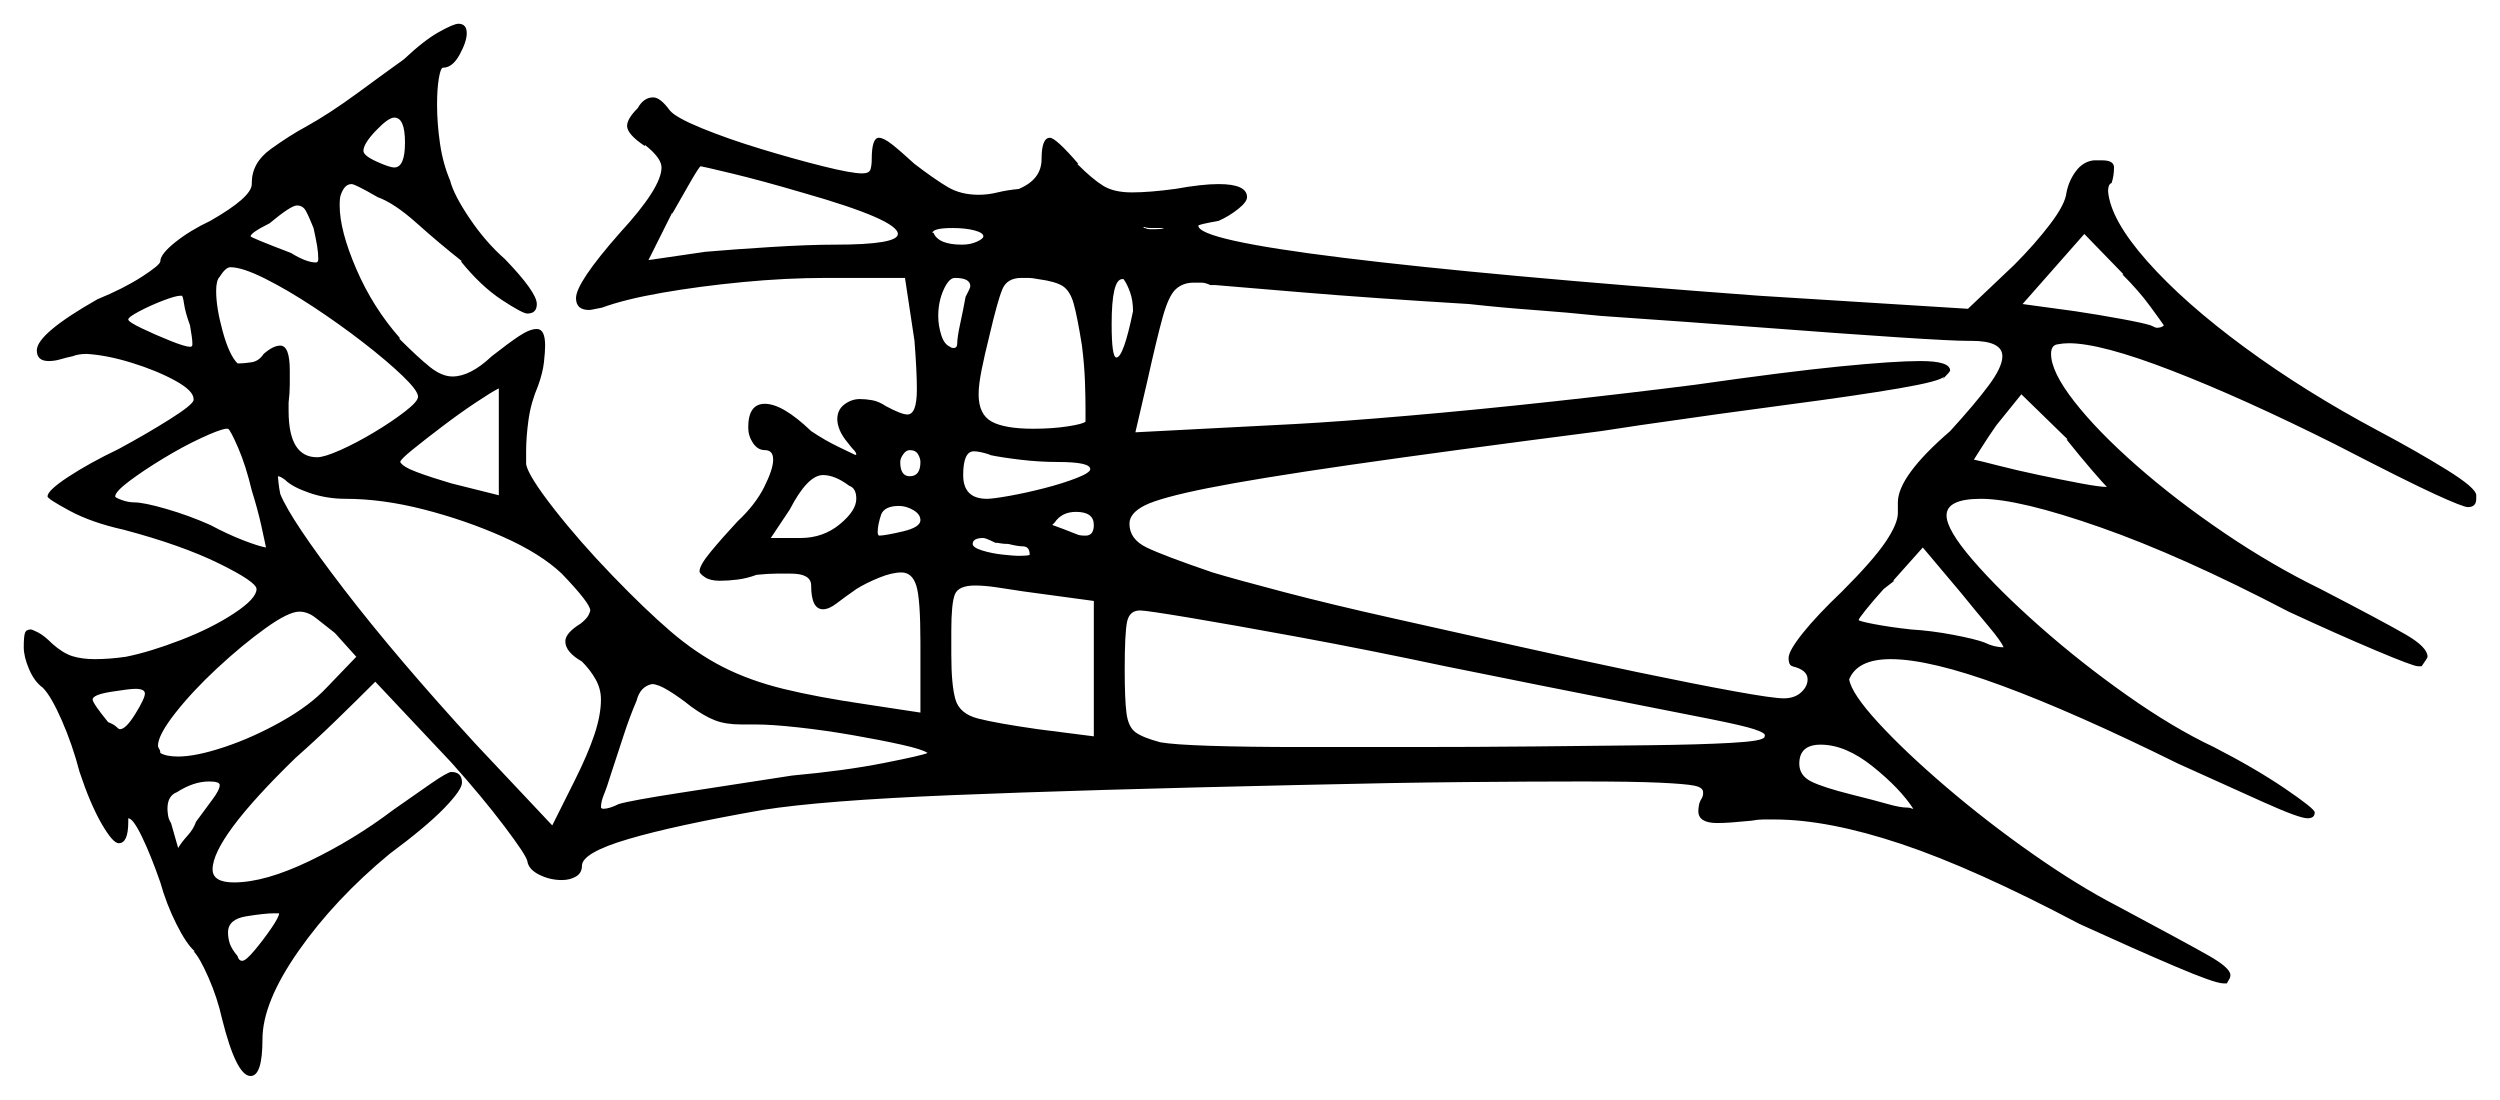 <svg xmlns="http://www.w3.org/2000/svg" width="1052.5" height="463.0" viewBox="0 0 1052.5 463.0"><path d="M50.5 307.0Q53.0 307.0 57.0 300.5Q61.0 294.0 61.0 292.0Q61.0 290.0 57.0 290.0Q54.5 290.0 46.75 291.25Q39.0 292.5 39.0 294.5Q39.0 296.0 45.5 304.0Q48.0 305.0 49.0 306.0Q50.0 307.0 50.5 307.0ZM92.5 330.5Q92.5 329.0 88.0 329.0Q81.5 329.0 74.5 333.5Q70.5 335.0 70.5 340.5Q70.5 341.5 70.75 343.25Q71.0 345.0 72.0 346.5L75.0 357.0Q76.5 354.5 79.0 351.75Q81.5 349.0 82.5 346.0Q86.5 340.5 89.5 336.5Q92.5 332.5 92.5 330.5ZM150.0 276.5 141.0 266.5Q136.0 262.5 132.75 260.0Q129.5 257.5 126.0 257.5Q121.5 257.5 111.75 264.5Q102.0 271.5 91.5 281.25Q81.0 291.0 73.75 300.25Q66.5 309.5 66.5 314.0Q66.5 314.5 67.0 315.25Q67.5 316.0 67.5 317.0Q70.0 318.5 75.0 318.5Q82.5 318.5 94.5 314.5Q106.5 310.5 118.5 303.75Q130.5 297.0 137.5 289.5ZM145.5 210.0Q137.5 210.0 130.25 207.5Q123.0 205.0 120.0 202.0Q118.0 200.5 117.0 200.5Q117.0 201.0 117.25 203.25Q117.5 205.5 118.0 208.0Q122.5 219.0 144.75 248.0Q167.0 277.0 200.5 313.5L232.5 347.5L242.0 328.5Q247.5 317.5 250.25 309.25Q253.0 301.0 253.0 294.5Q253.0 290.0 250.75 286.0Q248.5 282.0 245.0 278.5Q238.0 274.5 238.0 270.0Q238.0 266.5 244.5 262.5Q247.0 260.5 247.75 259.0Q248.5 257.5 248.5 257.0Q248.5 254.0 236.5 241.5Q227.5 233.0 211.75 226.0Q196.0 219.0 178.5 214.5Q161.0 210.0 145.5 210.0ZM80.0 137.0Q78.0 131.5 77.5 128.0Q77.0 124.5 76.5 124.5H76.0Q74.0 124.5 68.75 126.5Q63.5 128.5 58.75 131.0Q54.0 133.5 54.0 134.5Q54.0 135.5 59.75 138.25Q65.5 141.0 71.75 143.5Q78.0 146.0 80.0 146.0Q81.0 146.0 81.0 145.0Q81.0 143.5 80.75 141.75Q80.5 140.0 80.0 137.0ZM106.0 206.5Q103.5 196.0 100.25 188.5Q97.0 181.0 96.0 180.5H95.0Q92.0 181.0 84.5 184.5Q77.0 188.0 68.75 193.0Q60.5 198.0 54.5 202.5Q48.5 207.0 48.5 209.0Q48.5 209.5 51.25 210.5Q54.0 211.5 56.5 211.5Q60.5 211.5 70.0 214.25Q79.5 217.0 88.5 221.0Q96.0 225.0 102.5 227.5Q109.0 230.0 112.0 230.5Q111.5 228.0 110.0 221.25Q108.5 214.5 106.0 206.5ZM357.5 204.5Q351.5 200.0 346.5 200.0Q340.0 200.0 332.5 214.5L324.5 226.5H337.0Q346.5 226.5 353.5 220.75Q360.5 215.0 360.5 210.0Q360.5 205.5 357.5 204.5ZM387.5 219.0Q387.5 216.5 384.5 214.75Q381.5 213.0 378.5 213.0Q372.5 213.0 371.0 216.5Q369.5 221.0 369.5 224.0Q369.5 225.0 370.0 225.5Q372.5 225.5 380.0 223.75Q387.5 222.0 387.5 219.0ZM132.0 96.0Q130.0 91.0 128.75 88.75Q127.5 86.5 125.0 86.5Q122.5 86.5 113.5 94.0Q105.5 98.0 105.5 99.5Q105.5 100.0 122.5 106.5Q129.0 110.5 133.0 110.5Q134.0 110.5 134.0 109.0Q134.0 106.5 133.5 103.5Q133.0 100.5 132.0 96.0ZM176.0 167.0Q176.0 164.5 169.5 158.25Q163.0 152.0 153.0 144.25Q143.0 136.5 132.0 129.25Q121.0 122.0 111.5 117.25Q102.0 112.5 97.0 112.5Q95.0 112.5 92.5 116.5Q91.0 118.0 91.0 122.5Q91.0 129.5 93.75 139.5Q96.5 149.5 100.0 153.0Q103.0 153.0 106.0 152.5Q109.0 152.0 111.0 149.0Q115.0 145.5 118.0 145.5Q122.0 145.5 122.0 156.0Q122.0 158.0 122.0 161.75Q122.0 165.5 121.5 169.5V173.0Q121.5 192.5 133.5 192.5Q136.5 192.5 143.25 189.5Q150.0 186.5 157.5 182.0Q165.0 177.5 170.5 173.25Q176.0 169.0 176.0 167.0ZM190.0 203.5 210.0 208.5V163.5Q207.0 165.0 200.25 169.5Q193.5 174.0 186.25 179.5Q179.0 185.0 173.75 189.25Q168.5 193.5 168.5 194.5Q169.5 196.5 175.5 198.75Q181.5 201.0 190.0 203.5ZM387.5 194.5Q387.5 193.0 386.5 191.25Q385.5 189.5 383.0 189.5Q381.5 189.5 380.25 191.25Q379.0 193.0 379.0 194.5Q379.0 200.5 383.0 200.5Q387.5 200.5 387.5 194.5ZM430.5 230.0Q428.5 230.0 424.5 229.0Q422.5 229.0 421.25 228.75Q420.0 228.5 419.0 228.5Q415.0 226.5 414.0 226.5Q409.5 226.5 409.5 229.0Q409.5 230.5 413.5 231.75Q417.5 233.0 422.25 233.5Q427.0 234.0 428.5 234.0Q433.5 234.0 433.5 233.5Q433.5 230.0 430.5 230.0ZM460.5 310.0V253.0L431.0 249.0Q424.5 248.0 419.5 247.25Q414.5 246.5 410.5 246.5Q403.5 246.5 402.0 250.25Q400.5 254.0 400.5 265.5V275.5Q400.5 288.5 402.25 294.5Q404.0 300.5 411.75 302.5Q419.5 304.5 437.0 307.0ZM445.5 194.5Q437.5 194.5 429.25 193.5Q421.0 192.5 416.5 191.5H417.0Q412.5 190.0 410.0 190.0Q405.5 190.0 405.5 200.0Q405.5 210.0 415.5 210.0Q418.0 210.0 425.0 208.75Q432.0 207.5 439.75 205.5Q447.5 203.5 453.25 201.25Q459.0 199.0 459.0 197.5Q459.0 194.5 445.5 194.5ZM460.5 221.0Q460.5 215.5 453.0 215.5Q447.0 215.5 444.0 220.0Q443.5 220.5 443.25 220.75Q443.0 221.0 443.0 221.0Q444.5 221.5 447.75 222.75Q451.0 224.0 453.5 225.0Q454.5 225.5 457.0 225.5Q460.5 225.5 460.5 221.0ZM608.5 280.5Q575.5 273.5 547.0 268.25Q518.5 263.0 500.5 260.0Q482.5 257.0 480.0 257.0Q475.5 257.0 474.5 261.75Q473.5 266.5 473.5 282.0Q473.5 294.5 474.25 300.25Q475.0 306.0 478.0 308.25Q481.0 310.5 488.5 312.5Q494.0 313.5 509.75 314.0Q525.5 314.5 547.75 314.5Q570.0 314.5 594.5 314.5Q620.5 314.5 646.25 314.25Q672.0 314.0 693.75 313.75Q715.5 313.5 728.75 312.75Q742.0 312.0 742.5 310.5V311.0Q743.0 310.0 743.0 309.75Q743.0 309.5 743.0 309.5Q743.0 308.5 738.5 307.0Q734.0 305.5 720.25 302.75Q706.5 300.0 679.75 294.75Q653.0 289.5 608.5 280.5ZM843.5 272.5Q842.5 270.0 837.25 263.75Q832.0 257.5 825.5 249.5L809.5 230.5L797.0 244.5H797.5L793.0 248.0Q788.5 253.0 785.5 256.75Q782.5 260.5 782.5 261.0Q782.5 261.5 789.0 262.75Q795.5 264.0 804.5 265.0Q813.0 265.5 822.25 267.25Q831.5 269.0 835.5 270.5Q839.5 272.5 843.5 272.5ZM170.5 60.0Q170.5 49.5 166.0 49.5Q163.5 49.5 158.25 55.0Q153.0 60.5 153.0 63.5Q153.0 65.5 158.5 68.0Q164.0 70.5 166.0 70.5Q170.5 70.5 170.5 60.0ZM337.5 81.0Q320.5 76.0 308.0 73.0Q295.5 70.0 295.0 70.0Q294.5 70.0 291.0 76.0Q287.5 82.0 283.0 90.0V89.5L273.0 109.5L297.0 106.0Q308.5 105.0 324.5 104.0Q340.5 103.0 351.5 103.0Q378.0 103.0 378.0 98.5Q378.0 92.5 337.5 81.0ZM406.5 125.0Q407.0 124.0 407.75 122.5Q408.5 121.0 408.5 120.5Q408.5 117.0 402.0 117.0Q399.5 117.0 397.25 122.0Q395.0 127.0 395.0 133.0Q395.0 137.0 396.25 141.0Q397.5 145.0 400.0 146.0Q400.5 146.5 401.5 146.5Q403.0 146.5 403.0 144.5Q403.0 142.0 404.25 136.25Q405.5 130.5 406.5 125.0ZM414.0 99.5Q414.0 98.0 410.25 97.0Q406.5 96.0 401.0 96.0Q393.0 96.0 392.5 98.0H393.0Q395.0 103.0 405.0 103.0Q408.5 103.0 411.25 101.75Q414.0 100.5 414.0 99.5ZM455.5 145.5Q453.5 133.0 452.0 127.75Q450.5 122.5 447.5 120.5Q444.5 118.5 437.0 117.5Q434.5 117.0 433.0 117.0Q431.5 117.0 430.0 117.0Q424.0 117.0 422.0 121.75Q420.0 126.5 416.5 141.5Q414.5 149.5 413.25 155.75Q412.0 162.0 412.0 166.0Q412.0 174.5 417.5 177.5Q423.0 180.5 435.0 180.5Q443.0 180.5 449.5 179.5Q456.0 178.5 457.0 177.5V172.0Q457.0 167.0 456.75 160.25Q456.5 153.5 455.5 145.5ZM477.0 131.0Q477.0 126.5 475.75 123.0Q474.5 119.5 473.0 117.5H472.5Q468.0 117.5 468.0 136.5Q468.0 150.5 470.0 150.5Q473.0 150.5 477.0 131.0ZM674.0 133.0Q659.5 131.5 645.75 130.5Q632.0 129.5 618.5 128.0Q577.0 125.5 547.25 123.0Q517.5 120.5 511.5 120.0H509.5Q507.5 119.0 505.75 119.0Q504.0 119.0 502.5 119.0Q498.0 119.0 495.0 121.75Q492.0 124.5 489.5 133.5Q487.0 142.5 483.0 160.5L478.0 182.0L545.5 178.5Q564.0 177.5 593.0 175.0Q622.0 172.5 654.0 169.0Q686.0 165.5 713.5 162.0Q752.0 156.5 774.75 154.25Q797.5 152.0 808.5 152.0Q821.0 152.0 821.0 156.0Q821.0 156.5 818.0 159.5L818.5 158.5Q817.0 160.5 799.5 163.5Q782.0 166.5 753.5 170.25Q725.0 174.0 690.5 179.0L674.0 181.5Q608.0 190.0 568.25 195.75Q528.5 201.5 508.5 205.5Q488.5 209.5 482.0 212.75Q475.5 216.0 475.5 220.5Q475.5 227.0 482.75 230.5Q490.0 234.0 510.5 241.0Q520.5 244.0 540.5 249.25Q560.5 254.5 586.25 260.25Q612.0 266.0 638.75 272.0Q665.5 278.0 689.5 283.0Q713.5 288.0 730.0 291.0Q746.5 294.0 751.0 294.0Q755.5 294.0 758.25 291.5Q761.0 289.0 761.0 286.0Q761.0 282.0 754.5 280.5H755.0Q753.0 280.5 753.0 277.0Q753.0 274.0 759.0 266.5Q765.0 259.0 775.5 249.0Q788.5 236.0 793.75 228.25Q799.0 220.5 799.0 216.0V211.5Q799.0 200.5 821.0 181.5Q831.5 170.0 837.25 162.25Q843.0 154.5 843.0 150.0Q843.0 143.5 830.0 143.5H828.5Q822.0 143.5 799.0 142.0Q776.0 140.5 743.25 138.0Q710.5 135.5 674.0 133.0ZM490.0 96.0H485.0Q483.0 96.0 482.25 95.75Q481.5 95.5 481.5 95.5Q481.5 95.5 481.5 95.5Q481.5 95.5 481.5 96.0H482.0Q483.0 96.5 484.0 96.5Q485.0 96.5 485.5 96.5Q489.5 96.5 490.0 96.0ZM887.0 205.0Q885.5 203.5 880.75 198.0Q876.0 192.5 870.0 185.0H870.5L851.0 166.0L840.5 179.0Q837.0 184.0 834.5 188.0Q832.0 192.0 831.0 193.5Q833.5 194.0 841.25 196.0Q849.0 198.0 858.5 200.0Q868.0 202.0 876.0 203.5Q884.0 205.0 887.0 205.0ZM911.0 137.0Q910.0 135.5 905.25 129.0Q900.5 122.5 893.5 115.5H894.0L877.5 98.5L851.5 128.0L873.5 131.0Q883.5 132.5 893.0 134.25Q902.5 136.0 905.5 137.0Q907.5 138.0 908.0 138.0Q910.0 138.0 911.0 137.0ZM102.0 404.5Q103.5 404.5 107.25 400.0Q111.0 395.5 114.25 390.75Q117.5 386.0 117.5 384.5H115.5Q111.5 384.5 103.75 385.75Q96.0 387.0 96.0 392.5Q96.0 395.0 96.75 397.25Q97.5 399.5 100.0 402.5Q100.5 404.5 102.0 404.5ZM291.0 297.5Q286.0 293.5 281.5 290.75Q277.0 288.0 274.5 288.0Q269.5 289.0 268.0 295.0Q265.0 302.0 262.5 309.75Q260.0 317.5 257.5 325.0Q255.5 331.5 254.25 334.5Q253.0 337.5 253.0 340.0Q253.0 340.0 253.25 340.25Q253.5 340.5 254.0 340.5Q256.5 340.5 260.5 338.5Q265.5 337.0 286.5 333.75Q307.5 330.5 333.5 326.5Q355.5 324.5 372.0 321.25Q388.5 318.0 390.5 317.0Q388.5 315.5 379.5 313.5Q370.5 311.5 359.0 309.5Q347.5 307.5 336.25 306.25Q325.0 305.0 318.0 305.0H312.0Q305.5 305.0 301.0 303.25Q296.5 301.5 291.0 297.5ZM805.5 340.5Q800.0 332.0 788.5 322.75Q777.0 313.5 766.5 313.5Q757.5 313.5 757.5 321.5Q757.5 326.5 762.5 329.0Q767.5 331.5 779.5 334.5Q789.5 337.0 794.75 338.5Q800.0 340.0 803.0 340.0Q804.0 340.0 804.5 340.25Q805.0 340.5 805.5 340.5ZM170.0 25.0Q178.5 17.0 184.75 13.5Q191.0 10.0 193.0 10.0Q196.5 10.0 196.5 14.0Q196.5 17.5 193.5 23.0Q190.5 28.5 186.5 28.5Q185.5 28.5 184.75 33.0Q184.0 37.5 184.0 44.0Q184.0 52.0 185.25 60.5Q186.5 69.0 189.5 76.0Q191.0 82.0 197.75 92.0Q204.5 102.0 212.5 109.0Q226.0 123.0 226.0 128.0Q226.0 132.0 222.0 132.0Q220.0 132.0 211.25 126.25Q202.5 120.5 194.0 110.0H194.5Q185.0 102.5 175.5 94.0Q166.0 85.5 159.0 83.0Q149.5 77.5 148.0 77.5Q145.0 77.5 143.5 82.0Q143.0 83.0 143.0 86.5Q143.0 97.0 150.0 113.25Q157.0 129.5 168.5 142.5H168.0Q176.0 150.5 181.0 154.5Q186.0 158.5 190.5 158.5Q198.0 158.5 207.0 150.0Q214.0 144.5 218.5 141.5Q223.0 138.5 226.0 138.5Q229.5 138.5 229.5 145.5Q229.5 148.0 229.0 152.5Q228.5 157.0 226.5 162.5Q223.5 169.5 222.5 176.75Q221.5 184.0 221.5 190.0V195.5Q222.5 200.5 233.25 214.25Q244.0 228.0 258.0 242.5Q271.5 256.5 282.25 265.75Q293.0 275.0 304.25 280.75Q315.5 286.5 329.75 290.0Q344.0 293.5 364.5 296.5L387.5 300.0V270.5Q387.5 252.0 385.75 246.5Q384.0 241.0 379.5 241.0Q375.5 241.0 370.0 243.25Q364.5 245.5 360.5 248.0Q355.5 251.5 352.25 254.0Q349.0 256.5 346.5 256.5Q341.5 256.5 341.5 246.5Q341.5 241.5 333.0 241.5Q330.0 241.5 326.75 241.5Q323.5 241.5 318.5 242.0Q314.5 243.5 310.5 244.0Q306.5 244.5 303.0 244.5Q299.0 244.5 296.75 243.0Q294.5 241.5 294.5 240.5Q294.5 238.0 299.25 232.25Q304.0 226.5 310.5 219.5Q318.0 212.5 321.75 205.0Q325.5 197.5 325.5 193.5Q325.5 189.5 322.0 189.5Q319.0 189.5 317.0 186.5Q315.0 183.5 315.0 180.0Q315.0 170.0 322.0 170.0Q329.5 170.0 341.5 181.5Q347.5 185.5 352.75 188.0Q358.0 190.5 360.0 191.5H360.5Q360.5 190.5 359.5 189.5Q358.5 188.5 357.0 186.5Q354.5 183.5 353.5 181.0Q352.5 178.5 352.5 176.5Q352.5 172.5 355.5 170.25Q358.5 168.0 362.0 168.0Q364.5 168.0 367.25 168.5Q370.0 169.0 373.0 171.0Q379.5 174.5 382.0 174.5Q386.0 174.5 386.0 164.0Q386.0 160.0 385.75 155.0Q385.5 150.0 385.0 143.5L381.0 117.0H348.0Q331.0 117.0 312.75 118.75Q294.5 120.5 278.75 123.25Q263.0 126.0 253.5 129.5Q251.0 130.0 249.75 130.25Q248.5 130.5 248.0 130.5Q242.5 130.5 242.5 125.5Q242.5 119.0 261.0 98.0Q278.5 79.0 278.5 70.5Q278.5 66.5 271.5 61.0V61.5Q264.0 56.5 264.0 53.0Q264.0 50.0 268.5 45.5Q271.0 41.0 275.0 41.0Q278.0 41.0 282.0 46.5Q284.5 49.5 295.5 54.0Q306.5 58.5 320.5 62.75Q334.5 67.0 346.5 70.0Q358.5 73.0 363.0 73.0Q366.0 73.0 366.5 71.25Q367.0 69.5 367.0 67.0Q367.0 58.0 370.0 58.0Q372.0 58.0 375.5 60.75Q379.0 63.5 385.0 69.0Q393.5 75.5 399.0 78.75Q404.5 82.0 412.0 82.0Q416.0 82.0 420.0 81.0Q424.0 80.0 429.5 79.5H429.0Q438.5 75.5 438.5 67.0Q438.5 58.0 442.0 58.0Q444.5 58.0 454.0 69.0H453.5Q460.0 75.5 464.5 78.25Q469.0 81.0 476.5 81.0Q484.0 81.0 495.0 79.5Q500.5 78.5 505.0 78.0Q509.5 77.5 513.0 77.5Q525.0 77.5 525.0 83.0Q525.0 85.0 521.25 88.0Q517.5 91.0 513.0 93.0Q504.5 94.5 504.5 95.0Q504.5 101.0 565.25 108.5Q626.0 116.0 740.5 124.5L828.5 130.0L848.0 111.5Q856.5 103.0 863.0 94.5Q869.5 86.0 870.0 81.0Q871.0 76.0 874.0 72.0Q877.0 68.0 881.5 67.5H885.0Q890.0 67.5 890.0 70.5Q890.0 74.0 889.0 77.0Q888.0 77.5 887.75 78.5Q887.5 79.5 887.5 80.5Q888.5 92.5 904.0 110.0Q919.5 127.5 945.0 146.25Q970.5 165.0 1001.5 181.5Q1017.5 190.0 1030.0 197.75Q1042.5 205.5 1042.5 208.5V210.0Q1042.5 213.5 1039.0 213.5Q1037.0 213.5 1025.0 208.0Q1013.0 202.5 983.0 187.0Q944.0 167.5 914.25 156.0Q884.5 144.5 871.0 144.5Q868.5 144.5 866.0 145.0Q863.5 145.5 863.5 149.0Q863.5 156.5 873.25 169.0Q883.0 181.5 899.5 196.0Q916.0 210.5 936.25 224.25Q956.5 238.0 977.0 248.0Q1004.0 262.0 1013.0 267.25Q1022.0 272.5 1022.0 276.5Q1022.0 277.0 1019.5 280.5H1018.0Q1016.0 280.5 1000.0 273.75Q984.0 267.0 963.5 257.5Q918.5 234.0 884.25 222.0Q850.0 210.0 834.0 210.0Q819.5 210.0 819.5 217.0Q819.5 223.0 830.5 235.75Q841.5 248.5 858.75 263.75Q876.0 279.0 895.5 292.75Q915.0 306.5 932.0 314.5Q949.5 323.5 962.0 332.0Q974.5 340.5 974.5 342.0Q974.5 344.5 971.5 344.5Q968.0 344.5 953.0 337.75Q938.0 331.0 917.0 321.5Q873.5 300.0 843.0 288.75Q812.5 277.5 796.0 277.5Q782.0 277.5 778.5 286.0Q779.5 292.0 790.75 304.25Q802.0 316.5 819.25 331.25Q836.5 346.0 855.75 359.5Q875.0 373.0 891.5 381.5Q920.5 397.0 929.75 402.25Q939.0 407.5 939.0 410.5Q939.0 411.5 938.5 412.25Q938.0 413.0 937.5 414.0H936.0Q932.5 414.0 915.5 406.75Q898.5 399.5 875.5 389.0Q831.0 365.5 800.25 355.25Q769.5 345.0 747.0 345.0Q744.5 345.0 742.25 345.0Q740.0 345.0 737.5 345.5Q732.5 346.0 729.0 346.25Q725.5 346.5 723.0 346.5Q715.0 346.5 715.0 341.5Q715.0 340.5 715.25 339.0Q715.5 337.5 716.5 336.0Q717.0 335.0 717.0 334.25Q717.0 333.5 717.0 333.5Q717.0 331.5 713.25 330.75Q709.5 330.0 698.5 329.5Q687.5 329.0 666.0 329.0Q646.0 329.0 617.0 329.25Q588.0 329.5 546.0 330.5Q456.0 332.5 401.0 334.75Q346.0 337.0 321.0 341.0Q284.0 347.5 264.5 353.25Q245.0 359.0 245.0 364.5Q245.0 367.5 242.5 369.0Q240.0 370.5 236.5 370.5Q231.5 370.5 227.0 368.25Q222.5 366.0 222.0 362.5Q221.5 360.0 212.25 347.75Q203.0 335.5 190.0 321.0L158.0 287.0Q150.0 295.0 141.5 303.25Q133.0 311.5 124.5 319.0Q89.5 353.0 89.5 366.0Q89.5 371.5 98.5 371.5Q111.5 371.5 130.25 362.5Q149.0 353.5 165.5 341.0Q174.0 335.0 181.25 330.0Q188.5 325.0 190.0 325.0Q194.5 325.0 194.5 329.5Q194.5 332.5 187.0 340.25Q179.5 348.0 164.0 359.5Q141.0 378.5 125.75 400.25Q110.5 422.0 110.5 437.5Q110.5 453.0 105.5 453.0Q99.5 453.0 93.5 429.0Q91.5 420.0 87.75 411.5Q84.0 403.0 81.5 400.5H82.0Q78.5 397.5 74.25 389.0Q70.0 380.5 67.5 371.5Q63.5 360.0 59.75 352.25Q56.0 344.5 54.0 344.5V346.0Q54.0 355.0 50.0 355.0Q47.5 355.0 42.75 346.75Q38.0 338.5 33.5 325.0Q30.5 313.5 26.0 303.25Q21.5 293.0 18.0 289.5Q14.5 287.0 12.25 281.75Q10.0 276.5 10.0 272.5Q10.0 268.0 10.5 266.5Q11.0 265.0 13.0 265.0Q13.5 265.0 16.0 266.25Q18.5 267.5 22.0 271.0Q26.5 275.0 30.5 276.25Q34.5 277.5 40.0 277.5Q43.0 277.5 46.25 277.25Q49.5 277.0 53.0 276.5Q63.0 274.5 76.0 269.5Q89.0 264.5 98.5 258.25Q108.0 252.0 108.0 248.0Q108.0 245.0 92.25 237.25Q76.5 229.5 52.0 223.0Q38.5 220.0 29.25 215.0Q20.0 210.0 20.0 209.0Q20.0 206.5 28.75 200.75Q37.5 195.0 50.0 189.0Q62.0 182.5 71.5 176.5Q81.0 170.5 81.5 168.5V168.0Q81.5 164.5 73.75 160.25Q66.0 156.0 55.5 152.75Q45.0 149.5 36.5 149.0Q33.0 149.0 30.5 150.0Q28.0 150.5 25.5 151.25Q23.0 152.0 20.5 152.0Q15.5 152.0 15.5 147.5Q15.5 140.5 41.0 126.0Q52.0 121.5 59.75 116.5Q67.5 111.5 67.5 110.0Q67.5 107.0 73.75 102.0Q80.0 97.0 88.5 93.0Q106.0 83.0 106.0 77.5V77.0Q106.0 68.5 114.0 62.75Q122.0 57.0 128.5 53.5Q138.5 48.0 150.75 39.0Q163.0 30.0 170.0 25.0ZM485.0 194.5H484.5H485.0Q484.5 194.5 484.0 194.5Q483.5 194.5 482.5 194.5Q482.0 194.5 480.75 194.5Q479.5 194.5 478.5 194.5Q478.5 194.5 479.5 194.5Q480.5 194.5 482.0 194.5Q483.0 194.5 484.0 194.5Q485.0 194.5 485.0 194.5ZM264.0 267.5H260.5Q260.5 267.0 262.0 267.0Q264.0 267.0 264.0 267.5ZM406.5 320.0 407.0 319.0Q406.0 319.0 404.25 319.0Q402.5 319.0 401.0 319.0H404.5Q405.5 319.0 406.25 319.0Q407.0 319.0 407.0 319.0Q407.0 319.0 406.5 320.0Z" fill="black" /></svg>